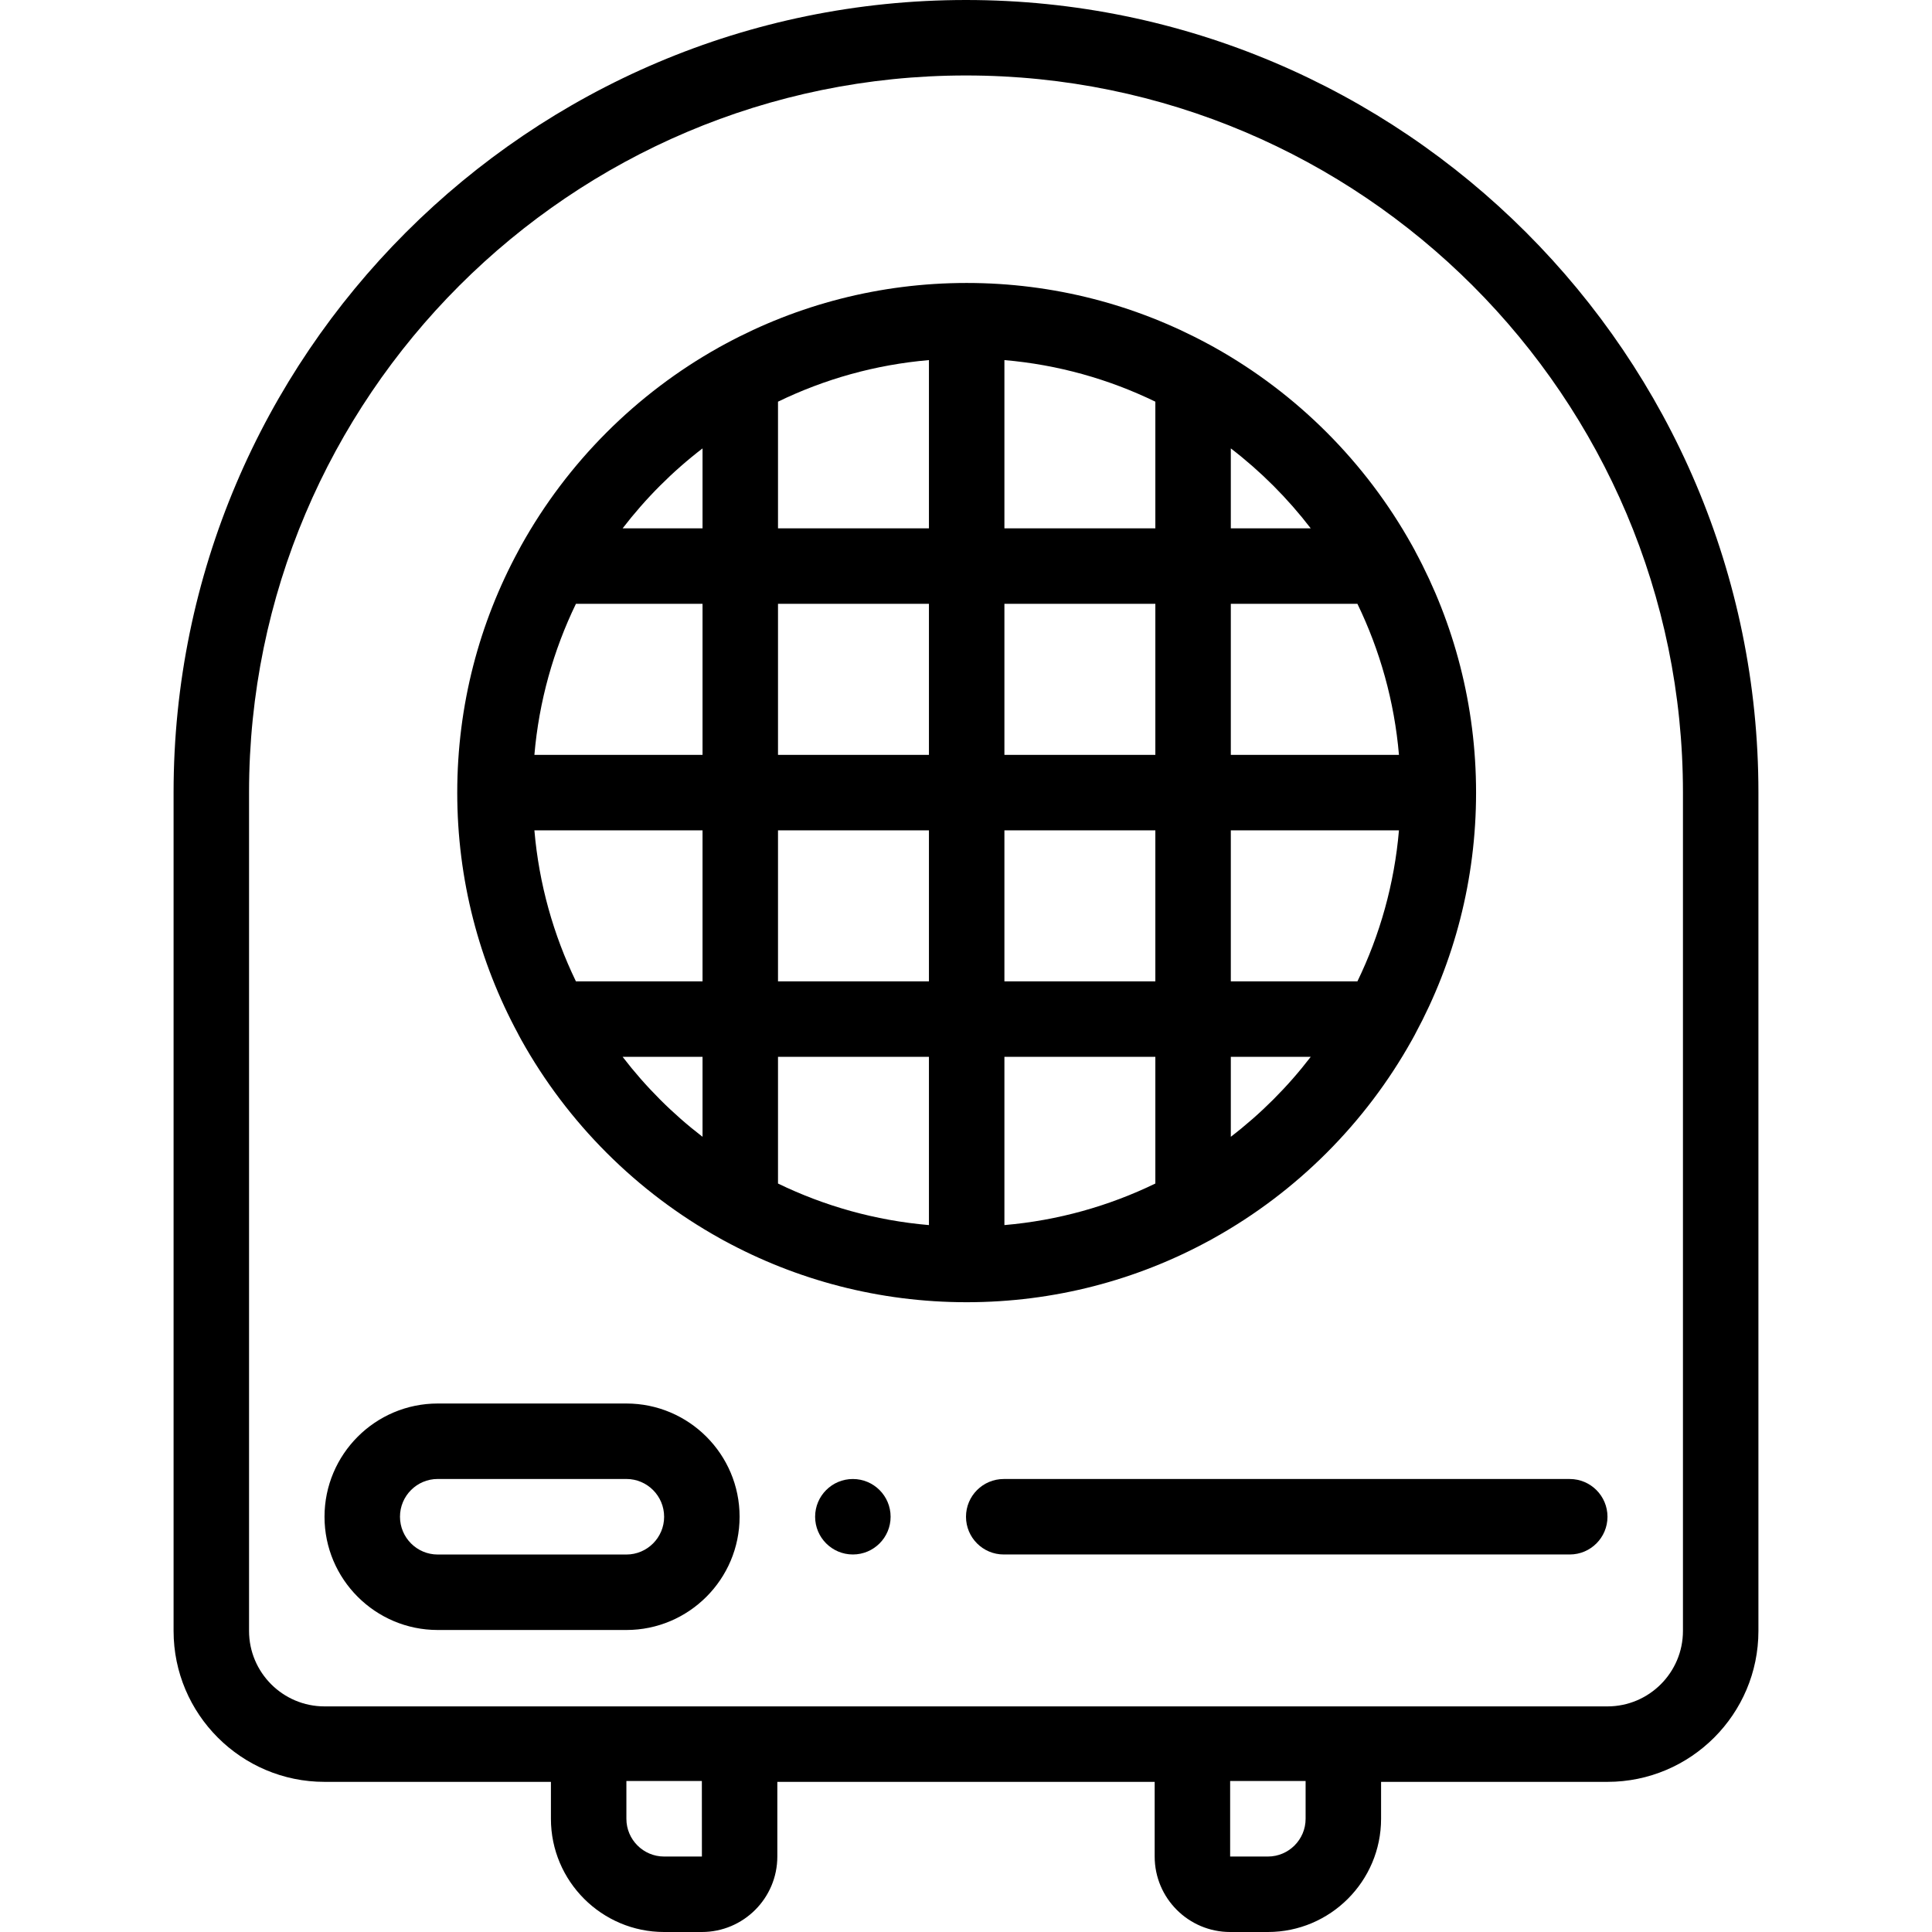 <svg height="512pt" viewBox="-46 0 512 512" width="512pt" xmlns="http://www.w3.org/2000/svg"><path d="m210 0c-115.789 0-210 94.211-210 210v222.211c0 22.051 17.941 40 40 40h60v9.789c0 16.539 13.461 30 30 30h10c11.031 0 20-8.969 20-20v-19.789h100v19.789c0 11.031 8.969 20 20 20h10c16.539 0 30-13.461 30-30v-9.789h60c22.059 0 40-17.949 40-40v-222.211c0-115.789-94.211-210-210-210zm-70 492h-10c-5.512 0-10-4.488-10-10v-10.02h20v.23l.012 19.789s0 0-.012 0zm160-10c0 5.512-4.488 10-10 10h-10v-20.02h20zm100-49.789c0 11.02-8.969 20-20 20h-340c-11.031 0-20-8.98-20-20v-222.211c0-104.77 85.23-190 190-190s190 85.23 190 190zm0 0"/><path d="m120 431.965h-50c-16.543 0-30-13.461-30-30 0-16.562 13.457-30.02 30-30.02h50c16.543 0 30 13.457 30 30 0 16.559-13.457 30.02-30 30.02zm-50-40.02c-5.516 0-10 4.484-10 10 0 5.531 4.484 10.02 10 10.02h50c5.516 0 10-4.488 10-10 0-5.535-4.484-10.02-10-10.02zm0 0"/><path d="m370 411.953h-150c-5.523 0-10-4.477-10-10 0-5.52 4.477-10 10-10h150c5.523 0 10 4.48 10 10 0 5.523-4.477 10-10 10zm0 0"/><path d="m180.02 411.953c-5.523 0-10.004-4.477-10.004-10 0-5.52 4.473-10 9.996-10h.008c5.523 0 10 4.48 10 10 0 5.523-4.477 10-10 10zm0 0"/><path d="m329.07 146.129c-.012-.027-.02-.059-.031-.078-.289-.539-.59-1.082-.879-1.609l-.012-.012c-12.238-21.941-30.41-40.121-52.32-52.371-.02-.008-.039-.027-.059-.039-.559-.301-1.121-.609-1.68-.91-.012-.008-.012-.008-.02-.008-19.031-10.281-40.789-16.113-63.891-16.113-23.102 0-44.859 5.832-63.891 16.113-.008 0-.008 0-.02.008-.559.301-1.121.609-1.68.91-.012 0-.012.012-.02.02-21.969 12.27-40.18 30.512-52.43 52.512-.25.461-.512.918-.75 1.391-10.34 19.078-16.211 40.93-16.211 64.109 0 23.098 5.832 44.879 16.121 63.918.02.062.051.133.09.191.23.441.469.891.711 1.32.008.02.027.039.039.07 12.289 22.07 30.59 40.359 52.66 52.629.348.199.699.391 1.051.59.02.02.047.031.078.031 19.121 10.398 41.012 16.301 64.25 16.301 23.199 0 45.051-5.871 64.141-16.242.07-.031.129-.059.191-.09.348-.199.699-.391 1.047-.59.031-.008.051-.02.07-.039 22-12.25 40.242-30.48 52.52-52.469.012-.023.031-.043.031-.051.27-.492.551-1 .82-1.5.031-.051.051-.102.07-.152 10.281-19.039 16.109-40.809 16.109-63.918s-5.828-44.879-16.109-63.922zm-188.891 155.133c-7.949-6.102-15.07-13.23-21.18-21.191h21.18zm0-41.191h-33.551c-5.949-12.281-9.789-25.781-11.008-40.02h44.559zm0-60.02h-44.559c1.219-14.242 5.059-27.742 11.008-40.031h33.551zm0-60.031h-21.18c6.109-7.949 13.23-15.09 21.18-21.191zm60 184.641c-14.23-1.219-27.719-5.059-40-11.012v-33.578h40zm0-64.59h-40v-40.02h40zm0-60.02h-40v-40.031h40zm0-60.031h-40v-33.57c12.281-5.961 25.77-9.801 40-11.02zm60 173.629c-12.281 5.953-25.77 9.793-40 11.012v-44.59h40zm0-53.578h-40v-40.02h40zm0-60.02h-40v-40.031h40zm0-60.031h-40v-44.59c14.23 1.219 27.719 5.059 40 11.02zm20-21.191c7.949 6.102 15.07 13.242 21.18 21.191h-21.18zm0 41.191h33.551c5.949 12.289 9.789 25.789 11.008 40.031h-44.559zm0 141.242v-21.191h21.18c-6.109 7.961-13.23 15.09-21.18 21.191zm33.551-41.191h-33.551v-40.02h44.559c-1.219 14.238-5.059 27.738-11.008 40.02zm0 0"/></svg>